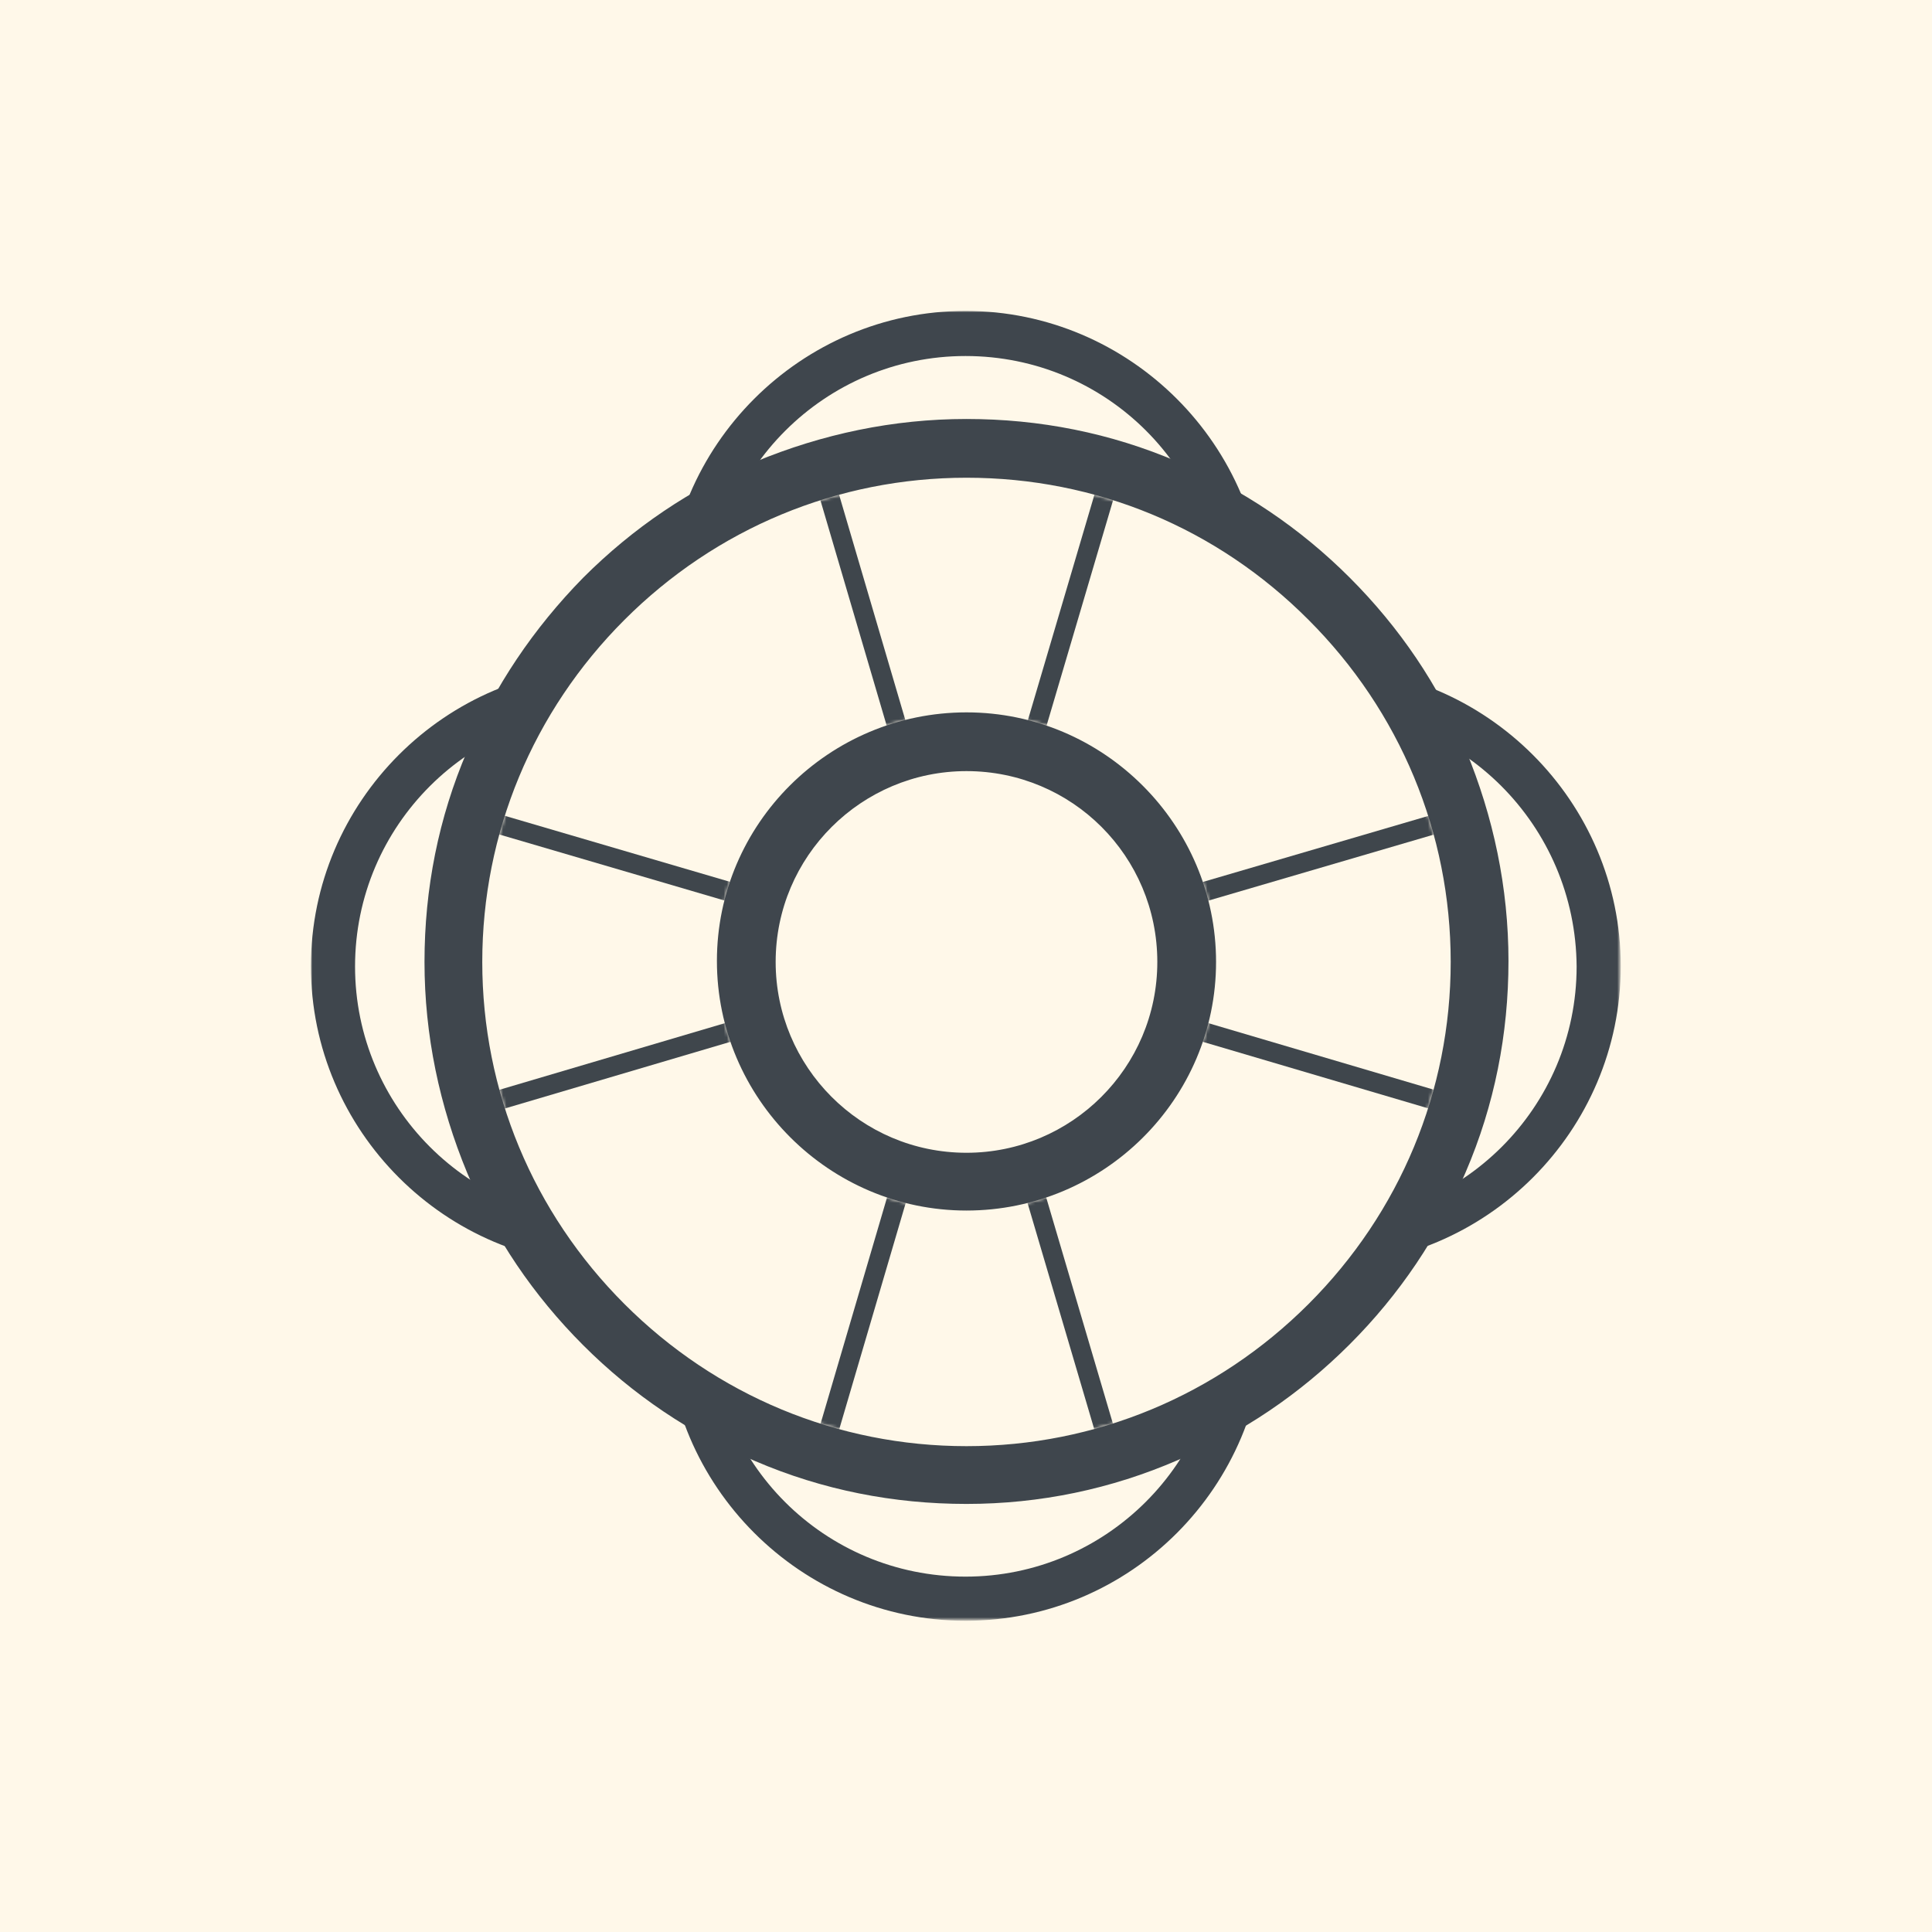<?xml version="1.0" encoding="utf-8"?>
<!-- Generator: Adobe Illustrator 18.1.1, SVG Export Plug-In . SVG Version: 6.00 Build 0)  -->
<svg version="1.1" id="Layer_1" xmlns="http://www.w3.org/2000/svg" xmlns:xlink="http://www.w3.org/1999/xlink" x="0px" y="0px"
	 viewBox="0 0 595.3 595.3" enable-background="new 0 0 595.3 595.3" xml:space="preserve">
<rect fill="#FFF8E9" width="595.3" height="595.3"/>
<defs>
	<filter id="Adobe_OpacityMaskFilter" filterUnits="userSpaceOnUse" x="95.8" y="95.8" width="403.6" height="403.6">
		<feColorMatrix  type="matrix" values="1 0 0 0 0  0 1 0 0 0  0 0 1 0 0  0 0 0 1 0"/>
	</filter>
</defs>
<mask maskUnits="userSpaceOnUse" x="95.8" y="95.8" width="403.6" height="403.6" id="SVGID_1_">
	<g filter="url(#Adobe_OpacityMaskFilter)">
		<path fill="#FFFFFF" d="M297.8,87.3c-115.2,0-208.5,93.3-208.5,208.5s93.3,208.5,208.5,208.5S506.3,411,506.3,295.8
			S413,87.3,297.8,87.3z M297.8,453.9c-87.3,0-158.1-70.8-158.1-158.1s70.8-158.1,158.1-158.1s158.1,70.8,158.1,158.1
			S385,453.9,297.8,453.9z"/>
	</g>
</mask>
<g mask="url(#SVGID_1_)">
	<g>
		<path fill="#3F464D" d="M297.5,280.2c-50.7,0-92.2-41.5-92.2-92.2s41.5-92.2,92.2-92.2s92.2,41.5,92.2,92.2
			S348.5,280.2,297.5,280.2z M297.5,109.7c-43.2,0-78.6,35.1-78.6,78.6s35.1,78.6,78.6,78.6c43.2,0,78.6-35.1,78.6-78.6
			S341,109.7,297.5,109.7z"/>
	</g>
	<g>
		<path fill="#3F464D" d="M297.5,499.4c-50.7,0-92.2-41.5-92.2-92.2s41.5-92.2,92.2-92.2s92.2,41.5,92.2,92.2
			C389.6,457.9,348.5,499.4,297.5,499.4z M297.5,328.6c-43.2,0-78.6,35.1-78.6,78.6s35.1,78.6,78.6,78.6c43.2,0,78.6-35.1,78.6-78.6
			S341,328.6,297.5,328.6z"/>
	</g>
	<g>
		<path fill="#3F464D" d="M407.2,389.9c-50.7,0-92.2-41.5-92.2-92.2s41.5-92.2,92.2-92.2s92.2,41.5,92.2,92.2
			C499.4,348.5,457.9,389.9,407.2,389.9z M407.2,219.2c-43.2,0-78.6,35.1-78.6,78.6c0,43.2,35.1,78.6,78.6,78.6
			c43.2,0,78.6-35.1,78.6-78.6C485.5,254.3,450.4,219.2,407.2,219.2z"/>
	</g>
	<g>
		<path fill="#3F464D" d="M188,389.9c-50.7,0-92.2-41.5-92.2-92.2s41.5-92.2,92.2-92.2s92.2,41.5,92.2,92.2
			C280.2,348.5,239,389.9,188,389.9z M188,219.2c-43.2,0-78.6,35.1-78.6,78.6c0,43.2,35.1,78.6,78.6,78.6
			c43.2,0,78.6-35.1,78.6-78.6S231.5,219.2,188,219.2z"/>
	</g>
</g>
<path fill="none" d="M297.8,138.2c-87.3,0-158.1,70.8-158.1,158.1s70.8,158.1,158.1,158.1s158.1-70.8,158.1-158.1
	S385,138.2,297.8,138.2z M297.8,364c-37.4,0-67.7-30.2-67.7-67.7s30.2-67.7,67.7-67.7s67.7,30.2,67.7,67.7S335.2,364,297.8,364z"/>
<path fill="#3F464D" d="M297.8,463.4c-22.5,0-44.4-4.3-65.1-13.2c-19.9-8.4-37.7-20.4-53-35.7c-15.3-15.3-27.4-33.1-35.7-53
	c-8.6-20.7-13.2-42.6-13.2-65.1c0-22.5,4.3-44.4,13.2-65.1c8.4-19.9,20.4-37.7,35.7-53.3c15.3-15.3,33.1-27.4,53-35.7
	c20.7-8.6,42.6-13.2,65.1-13.2s44.4,4.3,65.1,13.2c19.9,8.4,37.7,20.4,53,35.7c15.3,15.3,27.4,33.1,35.7,53
	c8.6,20.7,13.2,42.6,13.2,65.1s-4.3,44.4-13.2,65.1c-8.4,19.9-20.4,37.7-35.7,53c-15.3,15.3-33.1,27.4-53,35.7
	C342.4,458.8,320.5,463.4,297.8,463.4z M297.8,147.2c-39.7,0-77.2,15.6-105.4,43.8s-43.8,65.7-43.8,105.4s15.6,77.2,43.8,105.4
	s65.7,43.8,105.4,43.8S375,430,403.2,401.8S447,336.1,447,296.4s-15.6-77.2-43.8-105.4C375,162.7,337.8,147.2,297.8,147.2z
	 M297.8,373c-42.3,0-76.9-34.6-76.9-76.9s34.6-76.6,76.9-76.6s76.9,34.6,76.9,76.9S340.1,373,297.8,373z M297.8,237.6
	c-32.3,0-58.8,26.2-58.8,58.8c0,32.3,26.2,58.8,58.8,58.8c32.3,0,58.8-26.2,58.8-58.8S330.3,237.6,297.8,237.6z"/>
<defs>
	<filter id="Adobe_OpacityMaskFilter_1_" filterUnits="userSpaceOnUse" x="120.5" y="119.1" width="354.8" height="354.8">
		<feColorMatrix  type="matrix" values="1 0 0 0 0  0 1 0 0 0  0 0 1 0 0  0 0 0 1 0"/>
	</filter>
</defs>
<mask maskUnits="userSpaceOnUse" x="120.5" y="119.1" width="354.8" height="354.8" id="SVGID_2_">
	<g filter="url(#Adobe_OpacityMaskFilter_1_)">
		<path fill="#FFFFFF" d="M297.8,147.2c-39.7,0-77.2,15.6-105.4,43.8s-43.8,65.7-43.8,105.4s15.6,77.2,43.8,105.4
			s65.7,43.8,105.4,43.8S375,430,403.2,401.8S447,336.1,447,296.4s-15.6-77.2-43.8-105.4C375,162.7,337.8,147.2,297.8,147.2z
			 M297.8,373c-42.3,0-76.9-34.6-76.9-76.9s34.6-76.6,76.9-76.6s76.9,34.6,76.9,76.9S340.1,373,297.8,373z"/>
	</g>
</mask>
<g mask="url(#SVGID_2_)">
	<polygon fill="none" stroke="#3F464C" stroke-width="6" stroke-miterlimit="10" points="246.5,470.9 297.8,296.3 349.3,470.9 	"/>
	<polygon fill="none" stroke="#3F464C" stroke-width="6" stroke-miterlimit="10" points="246.5,122.1 297.8,296.6 349.3,122.1 	"/>
	<polygon fill="none" stroke="#3F464C" stroke-width="6" stroke-miterlimit="10" points="123.5,245.1 298.1,296.3 123.5,347.9 	"/>
	<polygon fill="none" stroke="#3F464C" stroke-width="6" stroke-miterlimit="10" points="472.3,245.1 297.5,296.3 472.3,347.9 	"/>
</g>
</svg>
